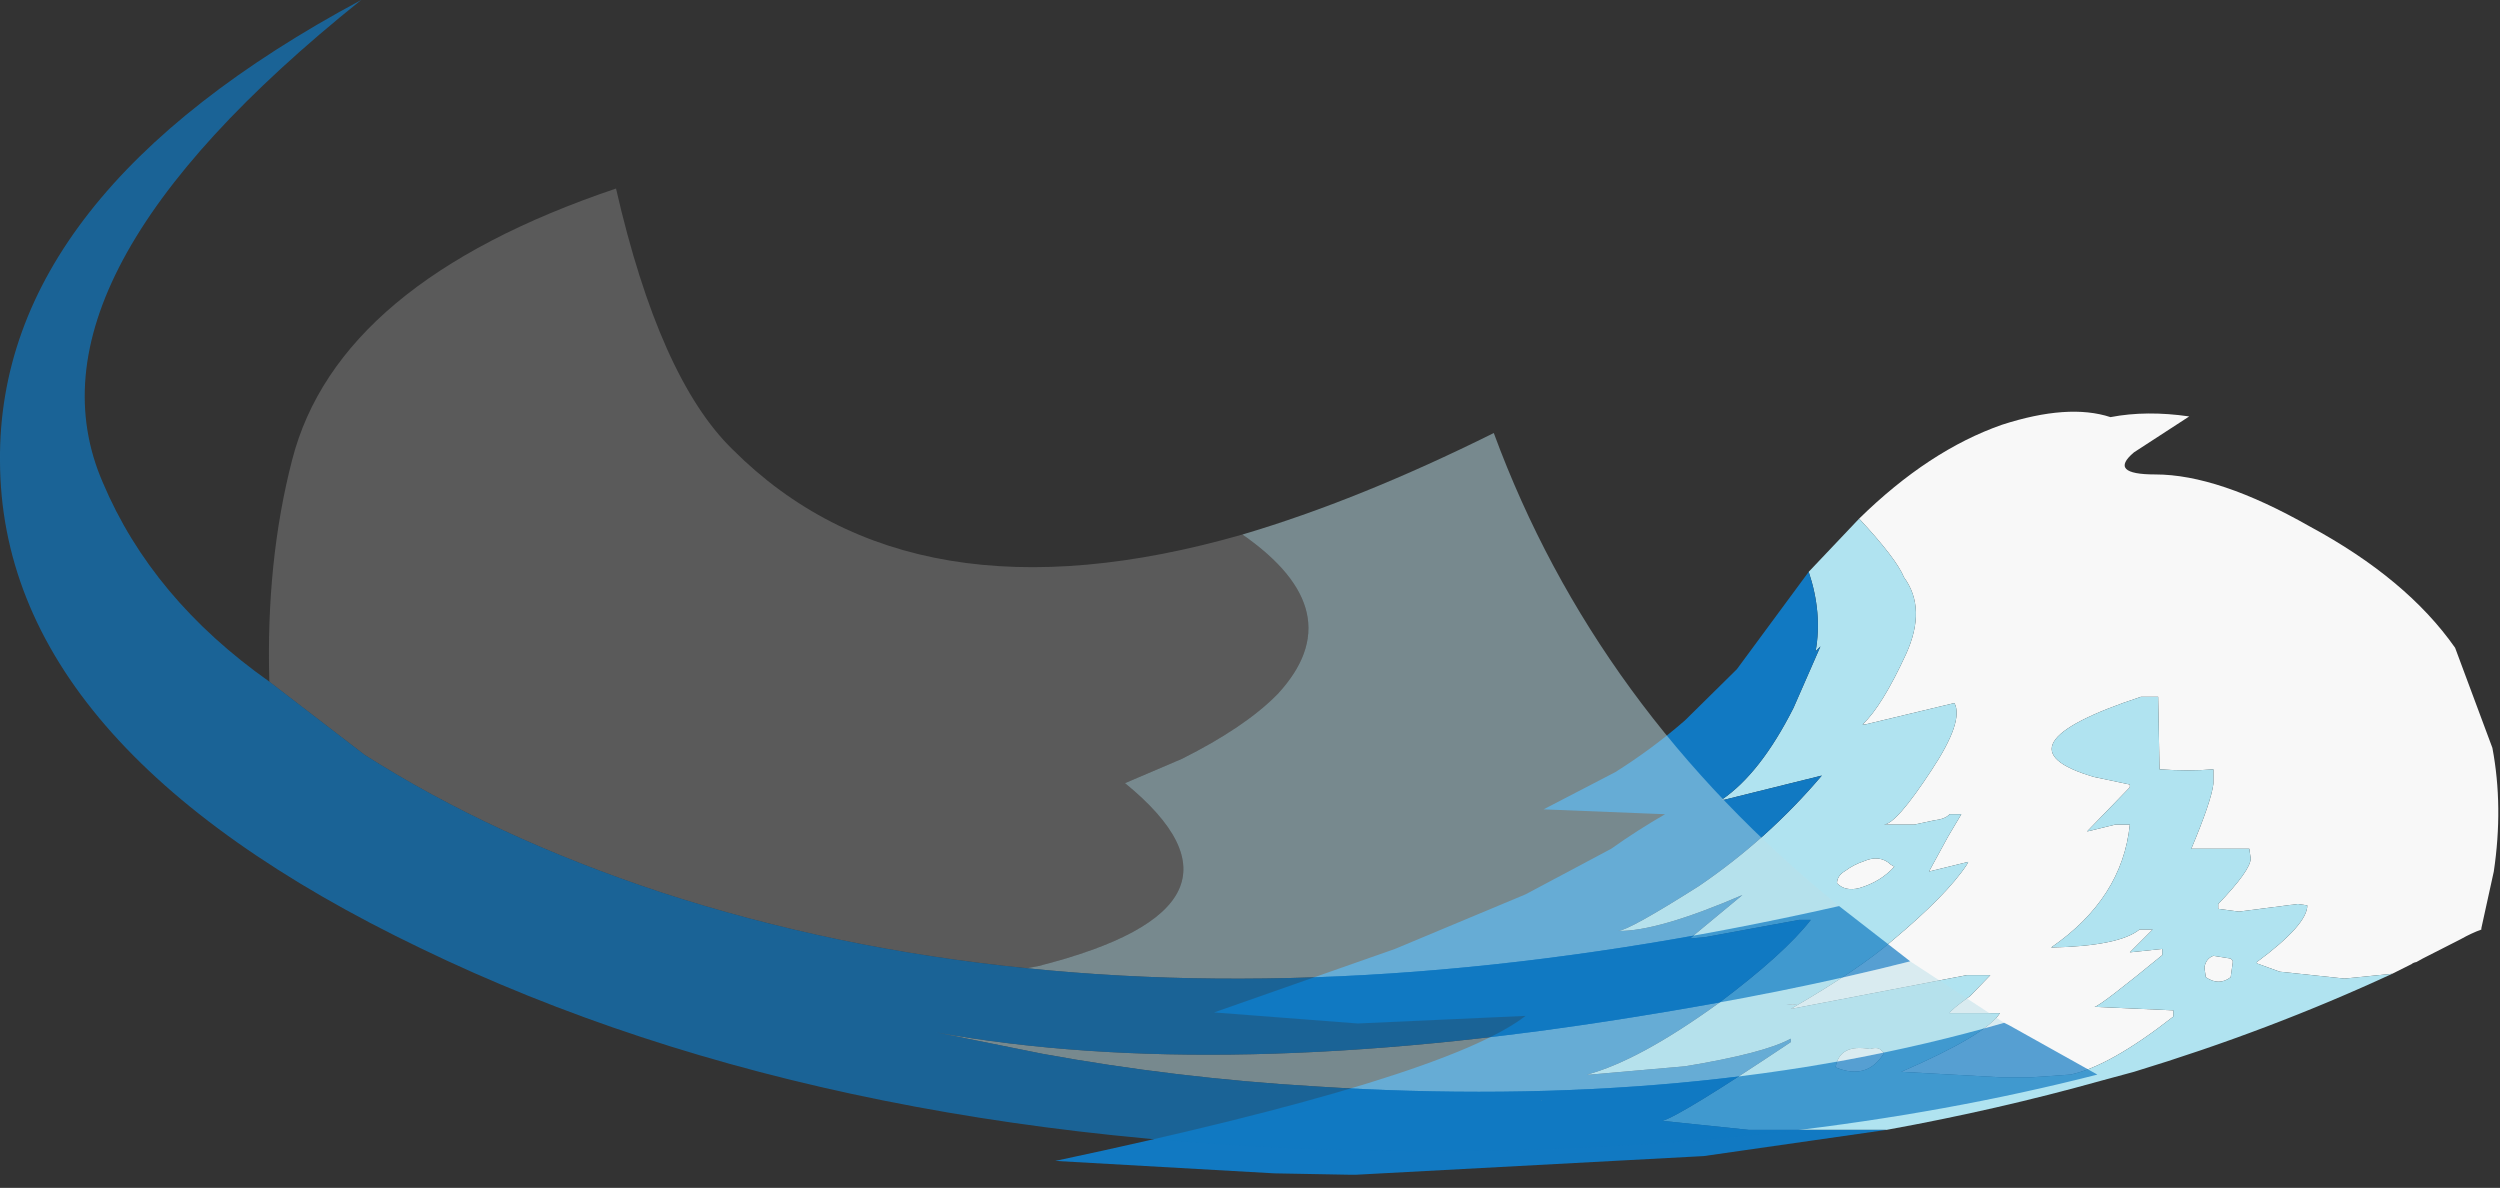 <?xml version="1.0" encoding="utf-8"?>
<svg version="1.1" id="Layer_1"
xmlns="http://www.w3.org/2000/svg"
xmlns:xlink="http://www.w3.org/1999/xlink"
xmlns:author="http://www.sothink.com"
width="181px" height="86px"
xml:space="preserve">
<rect width="100%" height="100%" fill="#333333" stroke="none"/>
<g id="1770" transform="matrix(1, 0, 0, 1, 98.7, 65)">
<path style="fill:#F8F8F8;fill-opacity:1" d="M71.05,5.85L66.35 5.35L64.7 4.75L64.7 4.65Q68.35 1.95 68.35 0.55L67.65 0.45L63.4 1L61.9 0.8L61.9 0.45Q64.25 -2 64.25 -2.85L64.15 -3.55L59.95 -3.55Q61.4 -7 61.55 -8.25L61.55 -9.3Q59.8 -9.15 57.65 -9.3L57.55 -14.55L56.3 -14.55Q45.4 -10.95 52.9 -8.75L55.5 -8.2L55.5 -8L52.4 -4.8L54.45 -5.3L55.5 -5.3Q54.95 0.05 49.8 3.6Q54.7 3.5 56.2 2.3L57.15 2.3L55.5 3.95L57.85 3.7L57.85 4.15Q53.4 7.8 52.95 7.9L53.1 7.9L58.65 8.15L58.65 8.6Q54.05 12.2 51.2 12.8L48.35 13L46.2 13L38.95 12.6Q45.05 9.95 46.1 8.35L42.45 8.35Q42.5 8.15 43.95 7.1L45.4 5.6L43.7 5.6L30.95 8.05Q35.95 5.15 38.3 3.1Q42.25 -0.2 43.7 -2.4L43.8 -2.6L40.95 -1.9L40.85 -1.7L42.35 -4.45L43.3 -6.05L42.45 -6.05Q42.15 -5.7 41.3 -5.6L39.9 -5.3L37.7 -5.3Q38.6 -5.35 41.15 -9.25Q43.5 -12.8 42.8 -14.1L36.35 -12.55L36.15 -12.55Q37.55 -13.85 39.3 -17.65Q40.8 -20.95 39.15 -23.2Q38.6 -24.55 35.9 -27.45Q40.95 -32.4 46.25 -34.25Q51.05 -35.8 54.1 -34.8Q56.7 -35.3 59.8 -34.85L55.8 -32.25Q53.9 -30.65 57.35 -30.65Q61.9 -30.65 68.5 -26.9Q75.55 -23.1 79.05 -18.1L81.75 -10.85Q82.55 -6.6 81.85 -1.9L80.95 2.2L80.95 2.3Q80.25 2.55 79.45 3L76.7 4.4L76.25 4.65Q76 4.7 75.9 4.8L74.5 5.5L71.05 5.85M60.9,5.05Q61 4.4 61.55 4.2L62.8 4.4L62.95 4.55L62.95 4.7L62.8 5.75Q61.95 6.4 61 5.75L60.9 5.05M34.9,-1.95Q35.5 -2.4 36.25 -2.65Q37.4 -3.15 38.2 -2.4L38.45 -2.25Q37.45 -1.15 35.9 -0.7Q34.9 -0.45 34.3 -1.05Q34.3 -1.6 34.9 -1.95M34.25,12.3L34.2 12.25Q34.5 10.55 36.7 10.95Q37.3 10.75 37.55 11.1L37.7 11.25Q36.5 13.2 34.25 12.3M31.4,7.75L30.65 7.75L31.1 7.7L31.4 7.75" />
<path style="fill:#B0E3F0;fill-opacity:1" d="M32.25,-23.6L35.9 -27.45Q38.6 -24.55 39.15 -23.2Q40.8 -20.95 39.3 -17.65Q37.55 -13.85 36.15 -12.55L36.35 -12.55L42.8 -14.1Q43.5 -12.8 41.15 -9.25Q38.6 -5.35 37.7 -5.3L39.9 -5.3L41.3 -5.6Q42.15 -5.7 42.45 -6.05L43.3 -6.05L42.35 -4.45L40.85 -1.7L40.95 -1.9L43.8 -2.6L43.7 -2.4Q42.25 -0.2 38.3 3.1Q35.95 5.15 30.95 8.05L43.7 5.6L45.4 5.6L43.95 7.1Q42.5 8.15 42.45 8.35L46.1 8.35Q45.05 9.95 38.95 12.6L46.2 13L48.35 13L51.2 12.8Q54.05 12.2 58.65 8.6L58.65 8.15L53.1 7.9L52.95 7.9Q53.4 7.8 57.85 4.15L57.85 3.7L55.5 3.95L57.15 2.3L56.2 2.3Q54.7 3.5 49.8 3.6Q54.95 0.05 55.5 -5.3L54.45 -5.3L52.4 -4.8L55.5 -8L55.5 -8.2L52.9 -8.75Q45.4 -10.95 56.3 -14.55L57.55 -14.55L57.65 -9.3Q59.8 -9.15 61.55 -9.3L61.55 -8.25Q61.4 -7 59.95 -3.55L64.15 -3.55L64.25 -2.85Q64.25 -2 61.9 0.45L61.9 0.8L63.4 1L67.65 0.45L68.35 0.55Q68.35 1.95 64.7 4.65L64.7 4.75L66.35 5.35L71.05 5.85L74.5 5.5Q65.65 9.6 55.8 12.6L53.4 13.25Q45.9 15.35 37.9 16.8L27.9 16.8L21.65 16.15Q22.95 15.8 30.95 10.45L30.95 10.2Q29.05 11.25 23.3 12.2L16.45 12.8L16.2 12.8Q19.95 11.8 25.7 7.65Q30.5 4.05 32.4 1.6L31.55 1.6L24.75 2.85L23.65 2.95L27.45 -0.2Q21.3 2.45 18.45 2.4Q19.25 2.35 24.3 -0.85Q29.3 -4.25 33.2 -8.85L26.15 -7.1L25.95 -7.1Q28.75 -9 31.15 -13.75L33.1 -18.2L32.75 -17.85Q33.25 -20.6 32.25 -23.6M61,5.75Q61.95 6.4 62.8 5.75L62.95 4.7L62.95 4.55L62.8 4.4L61.55 4.2Q61 4.4 60.9 5.05L61 5.75M34.3,-1.05Q34.9 -0.45 35.9 -0.7Q37.45 -1.15 38.45 -2.25L38.2 -2.4Q37.4 -3.15 36.25 -2.65Q35.5 -2.4 34.9 -1.95Q34.3 -1.6 34.3 -1.05M37.7,11.25L37.55 11.1Q37.3 10.75 36.7 10.95Q34.5 10.55 34.2 12.25L34.25 12.3Q36.5 13.2 37.7 11.25M31.1,7.7L30.65 7.75L31.4 7.75L31.1 7.7" />
<path style="fill:#1179C2;fill-opacity:1" d="M32.75,-17.85L33.1 -18.2L31.15 -13.75Q28.75 -9 25.95 -7.1L26.15 -7.1L33.2 -8.85Q29.3 -4.25 24.3 -0.85Q19.25 2.35 18.45 2.4Q21.3 2.45 27.45 -0.2L23.65 2.95L24.75 2.85L31.55 1.6L32.4 1.6Q30.5 4.05 25.7 7.65Q19.95 11.8 16.2 12.8L16.45 12.8L23.3 12.2Q29.05 11.25 30.95 10.2L30.95 10.45Q22.95 15.8 21.65 16.15L27.9 16.8L37.9 16.8L24.65 18.7L-0.5 20.05L-1.05 20.05L-6.45 19.95L-22.3 19.05Q5.95 13.05 11.75 8.55L-0.4 9.1L-10.8 8.3L2.3 3.7L11.75 -0.25L17.95 -3.55Q19.85 -4.9 21.85 -6.05L13.1 -6.4L13.05 -6.4L18.25 -9.1Q20.95 -10.8 23.3 -12.85L27.05 -16.55L32.25 -23.6Q33.25 -20.6 32.75 -17.85M12.9,14.65L12.9 14.7L12.95 14.7L12.9 14.65" />
<path style="fill:#B8E0F0;fill-opacity:1" d="M12.95,14.7L12.9 14.7L12.9 14.65L12.95 14.7" />
<path style="fill:#BCDFE9;fill-opacity:0.498" d="M-24.35,5.1L-23.55 4.95Q-6.35 0.6 -17.25 -8.3L-13.15 -10.05Q-8.55 -12.35 -6.2 -14.75Q-0.7 -20.7 -8.75 -26.3Q-0.3 -28.8 9.45 -33.65Q16.8 -13.7 34.45 0.6Q2.45 7.85 -24.35 5.1M-3.55,13.65Q-13.6 13.05 -23.2 11.3L-30.9 9.75Q-10.3 13.45 19.5 8.65Q30.8 6.85 39.6 4.6L46.4 9.05Q24.3 15.45 -3.55 13.65" />
<path style="fill:#F8F8F8;fill-opacity:0.2" d="M-50.85,-0.4Q-62.95 -4.4 -72.3 -10.35L-79.2 -15.65Q-79.45 -24.35 -77.55 -31.7Q-74.25 -44.55 -54.1 -51.35Q-50.95 -37.6 -45.65 -32.45Q-32.65 -19.45 -8.75 -26.3Q-0.7 -20.7 -6.2 -14.75Q-8.55 -12.35 -13.15 -10.05L-17.25 -8.3Q-6.35 0.6 -23.55 4.95L-24.35 5.1Q-38.3 3.7 -50.85 -0.4" />
<path style="fill:#1179C2;fill-opacity:0.698" d="M-24.35,5.1Q2.45 7.85 34.45 0.6L39.6 4.6Q30.8 6.85 19.5 8.65Q-10.3 13.45 -30.9 9.75L-23.2 11.3Q-13.6 13.05 -3.55 13.65Q24.3 15.45 46.4 9.05L46.8 9.25L53.15 12.8Q31.45 18.35 4.95 18.35Q-37.85 18.35 -68.25 3.65Q-98.65 -10.95 -98.7 -31.65Q-98.85 -50.9 -72.55 -65Q-97.7 -44.85 -91.25 -30.05Q-87.7 -21.65 -79.2 -15.65L-72.3 -10.35Q-62.95 -4.4 -50.85 -0.4Q-38.3 3.7 -24.35 5.1" />
</g>
</svg>
